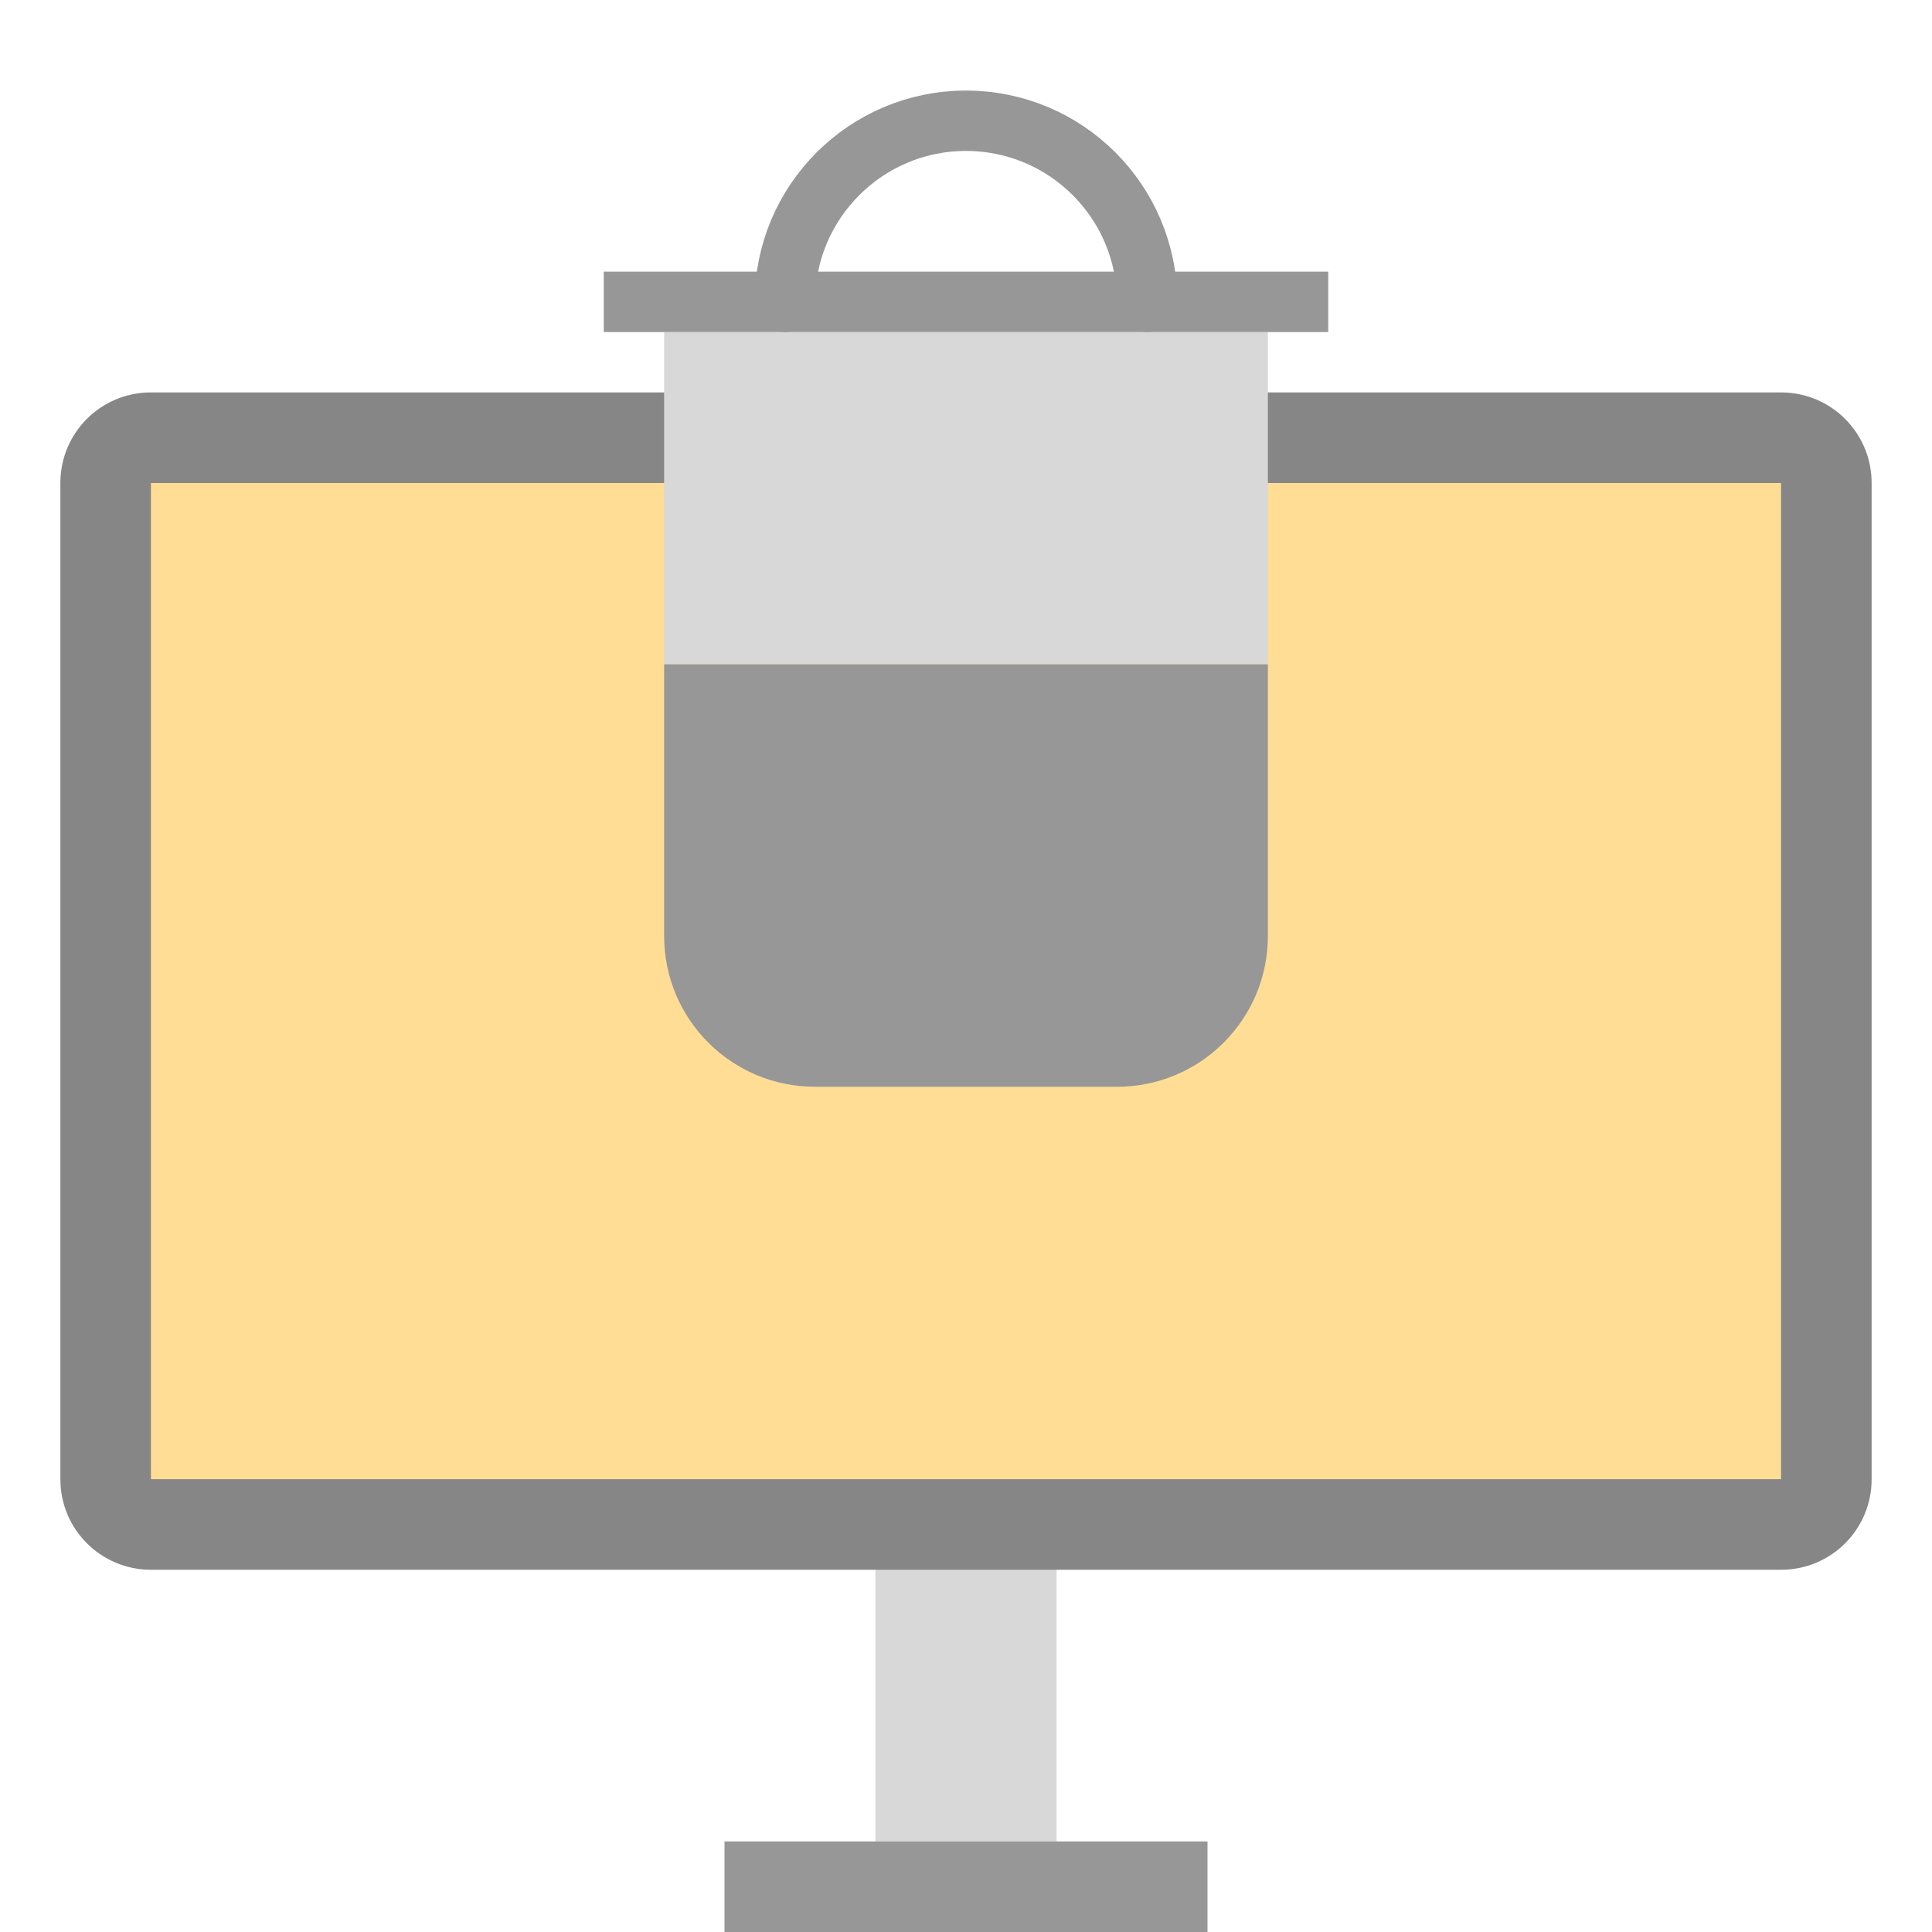 <svg xmlns="http://www.w3.org/2000/svg" width="64" height="64" viewBox="0 0 64 64">
  <g fill="none" fill-rule="evenodd">
    <rect width="6" height="11" x="29" y="50" fill="#D8D8D8"/>
    <rect width="14" height="1" x="25" y="62" stroke="#979797" stroke-width="2"/>
    <path fill="#868686" d="M2,15.996 C2,14.341 3.337,13 4.996,13 L59.004,13 C60.659,13 62,14.342 62,15.996 L62,49.004 C62,50.659 60.663,52 59.004,52 L4.996,52 C3.341,52 2,50.658 2,49.004 L2,15.996 Z"/>
    <rect width="54" height="33" x="5" y="16" fill="#FFDD95"/>
    <path fill="#979797" d="M22,22 L42,22 L42,31.005 C42,33.764 39.764,36 37.005,36 L26.995,36 C24.236,36 22,33.766 22,31.005 L22,22 Z"/>
    <rect width="20" height="11" x="22" y="11" fill="#D8D8D8"/>
    <path stroke="#979797" stroke-linecap="square" stroke-width="2" d="M21,10 L43,10"/>
    <path stroke="#979797" stroke-linecap="round" stroke-width="2" d="M38,10 C38,6.686 35.314,4 32,4 C28.686,4 26,6.686 26,10"/>
  </g>
</svg>
